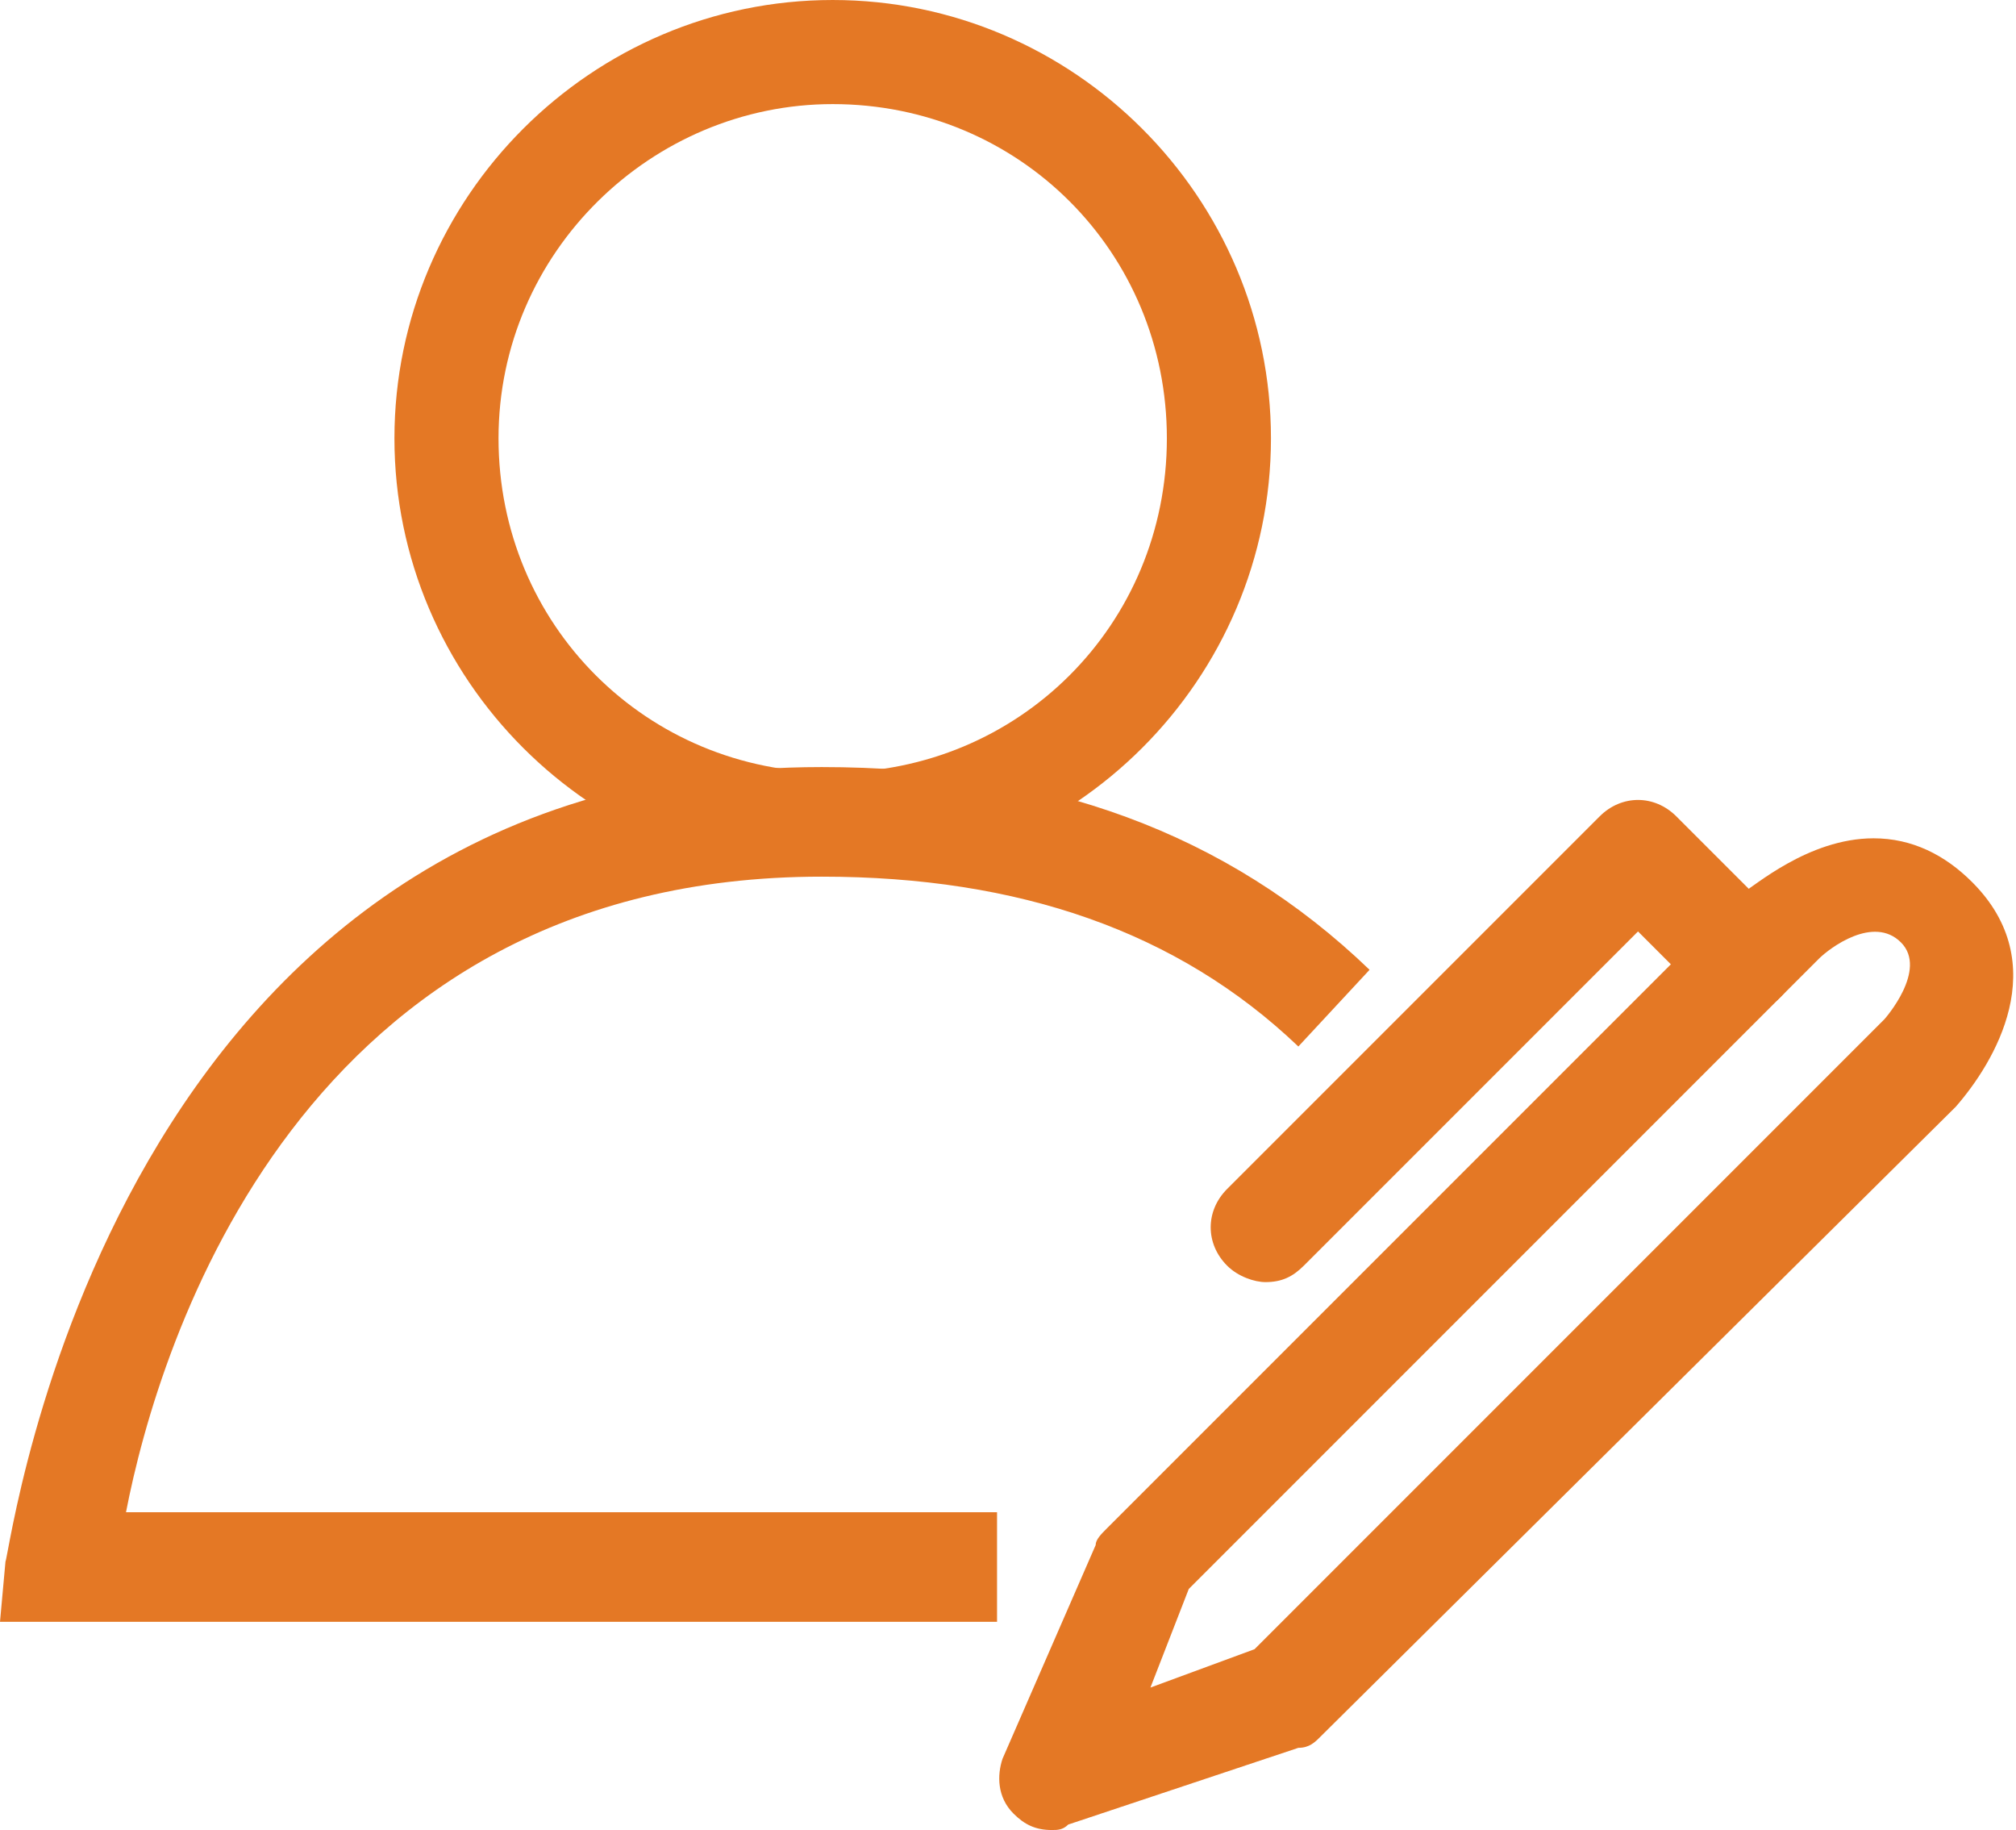 <?xml version="1.0" encoding="utf-8"?>
<!-- Generator: Adobe Illustrator 18.1.1, SVG Export Plug-In . SVG Version: 6.00 Build 0)  -->
<svg version="1.1" id="Layer_1" xmlns="http://www.w3.org/2000/svg" xmlns:xlink="http://www.w3.org/1999/xlink" x="0px" y="0px"
	 viewBox="0 0 36.8 33.4" enable-background="new 0 0 36.8 33.4" xml:space="preserve">
<g>
	<g>
		<g>
			<path fill="#E47825" d="M15.2,16c-4.4,0-8-3.6-8-8s3.6-8,8-8s8,3.6,8,8S19.6,16,15.2,16z M15.2,1.9c-3.3,0-6.1,2.7-6.1,6.1
				s2.7,6.1,6.1,6.1s6.1-2.7,6.1-6.1S18.6,1.9,15.2,1.9z"/>
		</g>
		<g>
			<path fill="#E47825" d="M18.2,29.6H0l0.1-1.1C0.2,28.3,2,14,15,14c4.1,0,7.4,1.2,10,3.7l-1.3,1.4C21.5,17,18.6,16,15,16
				C5.5,16,2.9,24.5,2.3,27.6h15.9V29.6z"/>
		</g>
	</g>
	<g>
		<g>
			<path fill="#E47825" d="M19.2,33.4c-0.3,0-0.5-0.1-0.7-0.3c-0.3-0.3-0.3-0.7-0.2-1l1.7-3.9c0-0.1,0.1-0.2,0.2-0.3l11.6-11.6
				c0.2-0.1,1.2-1,2.4-1c0.7,0,1.3,0.3,1.8,0.8c1.5,1.5,0.4,3.3-0.3,4.1L24.1,31.7c-0.1,0.1-0.2,0.2-0.4,0.2l-4.2,1.4
				C19.4,33.4,19.3,33.4,19.2,33.4z M21.7,29l-0.7,1.8l1.9-0.7l11.5-11.5c0,0,0.8-0.9,0.3-1.4c-0.5-0.5-1.3,0.1-1.5,0.3L21.7,29z"/>
		</g>
		<g>
			<path fill="#E47825" d="M23.1,23.4c-0.2,0-0.5-0.1-0.7-0.3c-0.4-0.4-0.4-1,0-1.4l6.8-6.8c0.4-0.4,1-0.4,1.4,0l1.9,1.9
				c0.4,0.4,0.4,1,0,1.4s-1,0.4-1.4,0L29.9,17l-6.1,6.1C23.6,23.3,23.4,23.4,23.1,23.4z"/>
		</g>
	</g>
</g>
</svg>
